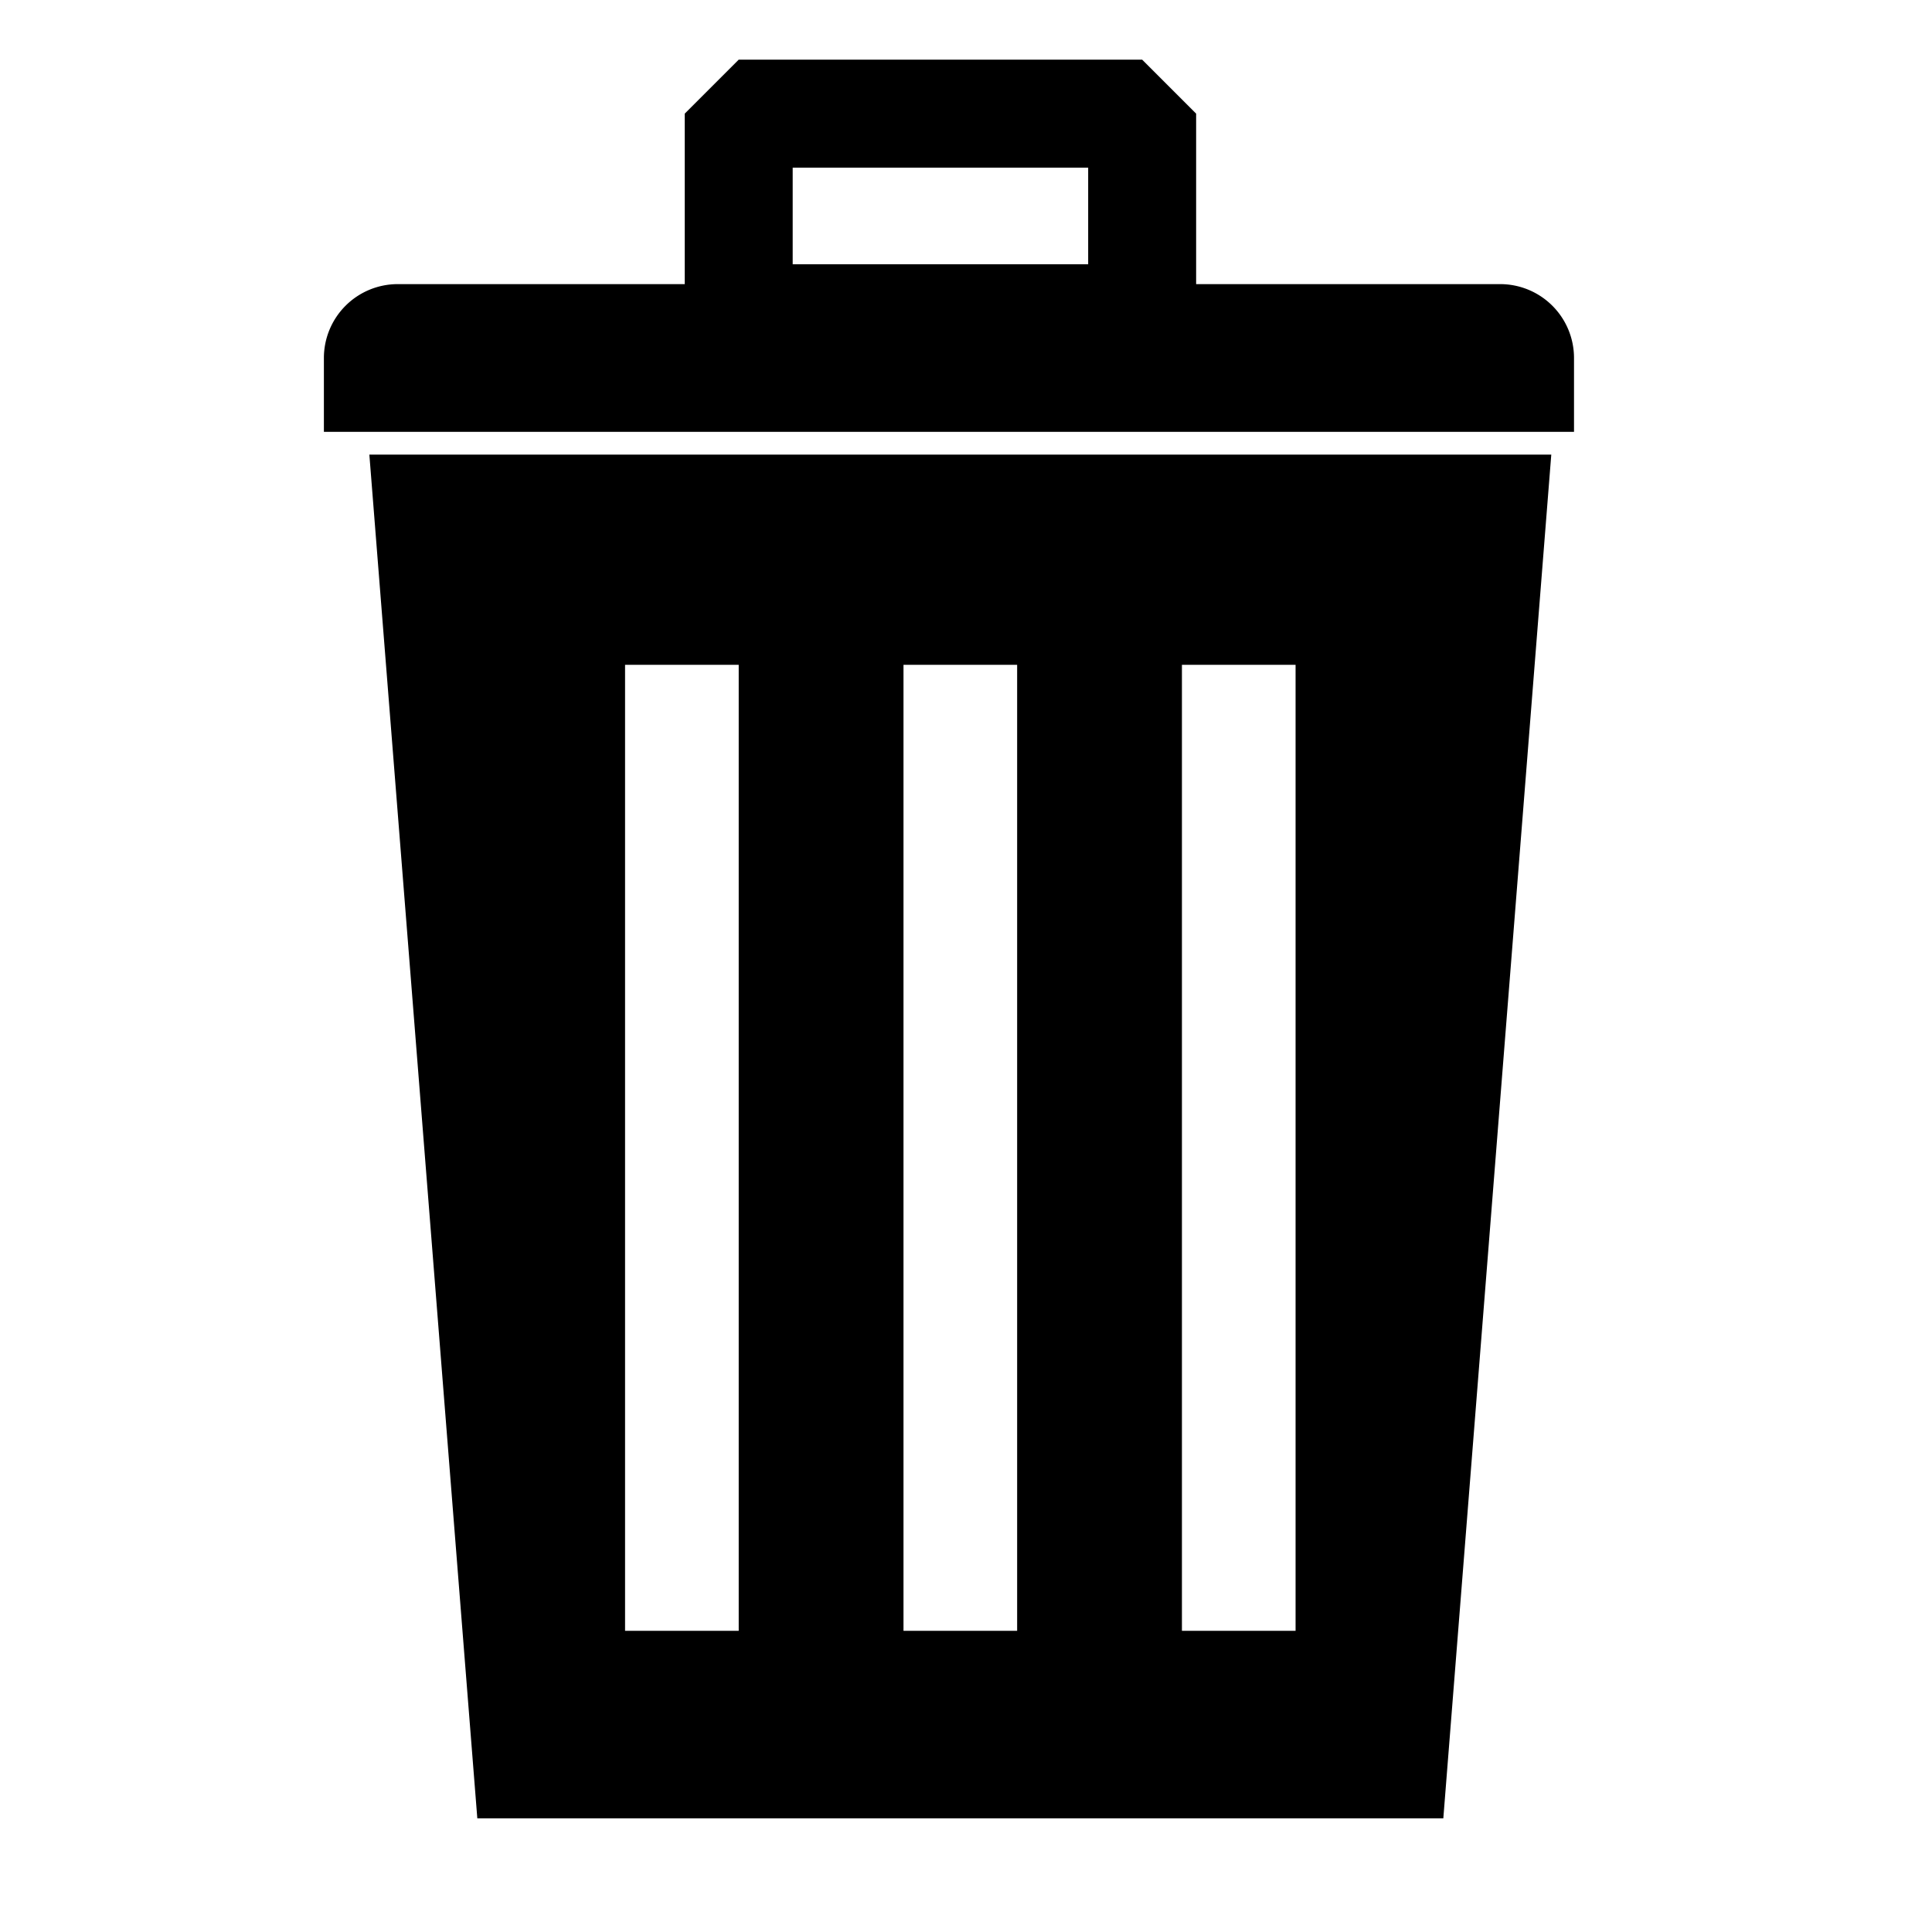 <?xml version="1.0" encoding="UTF-8"?>
<svg width="128" height="128" version="1.1" viewBox="0 0 34 34" xmlns="http://www.w3.org/2000/svg">
 <g transform="translate(0 -263)">
  <path d="m6.5 271 1.9 24h17l1.9-24zm4.5 3.7h2v17h-2zm4.9 0h2v17h-2zm4.9 0h2v17h-2z" style="paint-order:stroke fill markers"/>
  <path d="m7 268a1.3 1.3 0 0 0-1.3 1.3v1.3h22v-1.3a1.3 1.3 0 0 0-1.3-1.3z" style="paint-order:stroke fill markers"/>
  <rect x="13" y="265" width="7.1" height="3.6" fill-opacity="0" stroke="#000" stroke-linecap="square" stroke-linejoin="bevel" stroke-width="1.9" style="paint-order:stroke fill markers"/>
 </g>
</svg>
